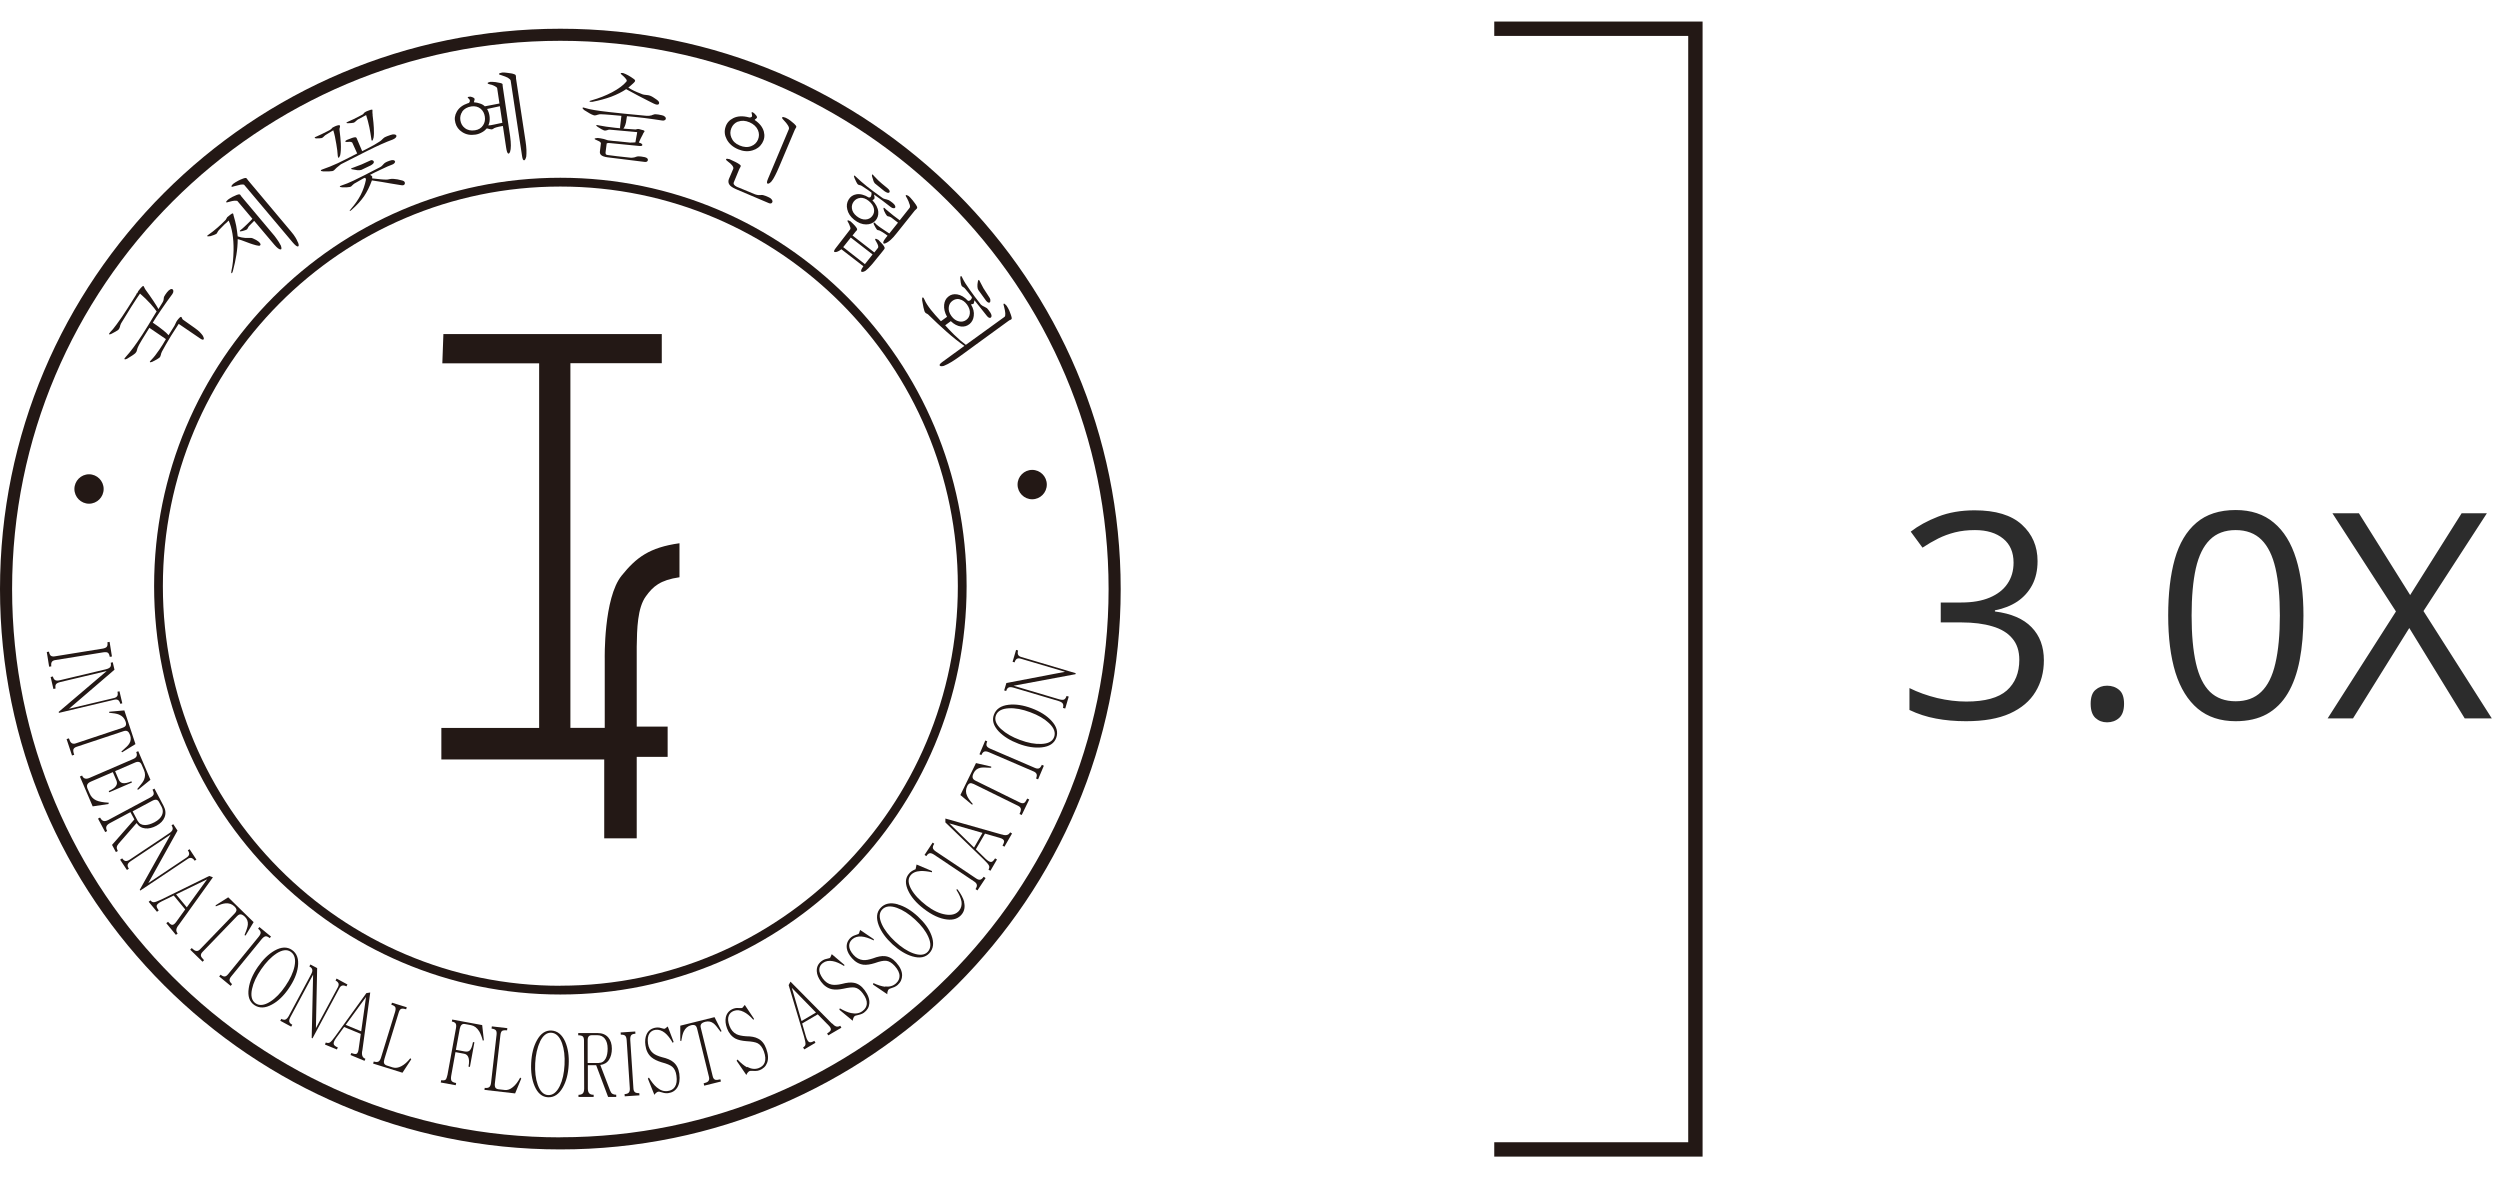 <svg width="87" height="41" viewBox="0 0 87 41" fill="none" xmlns="http://www.w3.org/2000/svg">
<path d="M70.907 19.526C70.907 19.845 70.845 20.122 70.722 20.356C70.598 20.591 70.425 20.783 70.204 20.933C69.983 21.079 69.722 21.182 69.423 21.24V21.279C69.989 21.351 70.414 21.533 70.697 21.826C70.984 22.119 71.127 22.503 71.127 22.979C71.127 23.392 71.029 23.758 70.834 24.077C70.642 24.396 70.346 24.647 69.945 24.829C69.548 25.008 69.039 25.098 68.417 25.098C68.039 25.098 67.689 25.067 67.367 25.005C67.048 24.946 66.742 24.847 66.449 24.707V23.945C66.745 24.092 67.068 24.207 67.416 24.292C67.764 24.373 68.101 24.414 68.427 24.414C69.078 24.414 69.548 24.285 69.838 24.028C70.128 23.768 70.272 23.413 70.272 22.964C70.272 22.655 70.191 22.406 70.028 22.217C69.869 22.025 69.638 21.885 69.335 21.797C69.035 21.706 68.674 21.66 68.251 21.66H67.538V20.967H68.256C68.643 20.967 68.972 20.91 69.242 20.796C69.512 20.682 69.717 20.523 69.857 20.317C70.001 20.109 70.072 19.863 70.072 19.58C70.072 19.219 69.952 18.94 69.711 18.745C69.47 18.547 69.143 18.447 68.73 18.447C68.476 18.447 68.245 18.473 68.036 18.525C67.828 18.578 67.632 18.649 67.45 18.74C67.268 18.831 67.086 18.937 66.903 19.058L66.493 18.501C66.754 18.299 67.071 18.125 67.445 17.979C67.82 17.832 68.245 17.759 68.72 17.759C69.449 17.759 69.996 17.925 70.36 18.257C70.725 18.589 70.907 19.012 70.907 19.526ZM72.755 24.492C72.755 24.264 72.81 24.103 72.921 24.009C73.032 23.911 73.167 23.862 73.326 23.862C73.492 23.862 73.632 23.911 73.746 24.009C73.86 24.103 73.917 24.264 73.917 24.492C73.917 24.717 73.86 24.881 73.746 24.985C73.632 25.086 73.492 25.137 73.326 25.137C73.167 25.137 73.032 25.086 72.921 24.985C72.81 24.881 72.755 24.717 72.755 24.492ZM80.16 21.421C80.16 22 80.116 22.518 80.028 22.974C79.94 23.429 79.802 23.815 79.613 24.131C79.424 24.447 79.18 24.688 78.88 24.854C78.581 25.016 78.221 25.098 77.801 25.098C77.271 25.098 76.831 24.953 76.483 24.663C76.138 24.373 75.879 23.955 75.706 23.408C75.537 22.858 75.453 22.196 75.453 21.421C75.453 20.659 75.529 20.005 75.682 19.458C75.838 18.908 76.089 18.486 76.434 18.193C76.779 17.897 77.235 17.749 77.801 17.749C78.338 17.749 78.781 17.895 79.129 18.189C79.478 18.478 79.736 18.898 79.906 19.448C80.075 19.995 80.16 20.653 80.16 21.421ZM76.268 21.421C76.268 22.085 76.318 22.638 76.419 23.081C76.52 23.524 76.683 23.856 76.908 24.077C77.135 24.295 77.433 24.404 77.801 24.404C78.169 24.404 78.465 24.295 78.69 24.077C78.918 23.859 79.082 23.529 79.183 23.086C79.287 22.643 79.339 22.088 79.339 21.421C79.339 20.767 79.289 20.22 79.188 19.78C79.087 19.338 78.924 19.006 78.7 18.784C78.475 18.56 78.175 18.447 77.801 18.447C77.427 18.447 77.127 18.56 76.903 18.784C76.678 19.006 76.515 19.338 76.415 19.78C76.317 20.22 76.268 20.767 76.268 21.421ZM86.715 25H85.772L83.843 21.855L81.885 25H81.002L83.379 21.279L81.168 17.861H82.09L83.873 20.708L85.665 17.861H86.544L84.337 21.265L86.715 25Z" fill="#2C2C2C"/>
<path d="M52 1H59V40H52" stroke="#231815" stroke-width="0.5"/>
<g clip-path="url(#clip0_65_1228)">
<path d="M15.426 11.626H23.03V12.64H19.85V25.329H21.045V22.932C21.045 22.932 21 20.814 21.634 20.03C22.14 19.404 22.594 19.052 23.646 18.905V20.088C22.966 20.189 22.725 20.41 22.478 20.75C22.183 21.151 22.167 21.884 22.158 22.509V25.286H23.234V26.34H22.158V29.175H21.027V26.429H15.359V25.332H18.762V12.643H15.393L15.43 11.629L15.426 11.626Z" fill="#231815"/>
<path d="M19.5 6.186C11.693 6.186 5.363 12.548 5.363 20.397C5.363 28.246 11.693 34.609 19.5 34.609C27.308 34.609 33.638 28.246 33.638 20.397C33.638 12.548 27.308 6.186 19.5 6.186ZM19.5 34.305C11.86 34.305 5.668 28.081 5.668 20.4C5.668 12.72 11.86 6.492 19.5 6.492C27.141 6.492 33.333 12.717 33.333 20.397C33.333 28.078 27.141 34.302 19.5 34.302V34.305Z" fill="#231815"/>
<path d="M19.5 1C8.729 1 0 9.732 0 20.502C0 31.271 8.729 40 19.5 40C30.271 40 39 31.271 39 20.502C39 9.732 30.268 1 19.5 1ZM19.5 39.58C8.963 39.58 0.421 31.038 0.421 20.502C0.421 9.965 8.963 1.42 19.5 1.42C30.037 1.42 38.579 9.962 38.579 20.498C38.579 31.035 30.037 39.577 19.5 39.577V39.58Z" fill="#231815"/>
<path d="M4.78 10.201C4.78 10.201 4.79 10.179 4.793 10.167C4.799 10.152 4.805 10.14 4.814 10.127C4.829 10.106 4.854 10.075 4.89 10.032C4.936 9.98 4.966 9.953 4.985 9.953C4.997 9.953 5.009 9.971 5.024 10.008C5.03 10.023 5.037 10.032 5.04 10.041C5.046 10.057 5.055 10.069 5.064 10.081C5.149 10.198 5.241 10.326 5.335 10.467C5.427 10.608 5.488 10.704 5.515 10.756L5.665 10.51C5.68 10.483 5.689 10.455 5.692 10.437C5.695 10.425 5.698 10.409 5.698 10.391C5.698 10.366 5.704 10.342 5.713 10.32C5.729 10.287 5.762 10.238 5.811 10.173C5.851 10.121 5.89 10.088 5.927 10.069C5.957 10.054 5.985 10.054 6.006 10.069C6.024 10.081 6.033 10.103 6.033 10.133C6.033 10.167 6.021 10.201 5.997 10.235C5.878 10.391 5.747 10.578 5.601 10.792C5.469 10.986 5.375 11.13 5.317 11.228C5.463 11.326 5.579 11.412 5.665 11.482C5.753 11.549 5.82 11.611 5.866 11.666L6.07 11.338L6.107 11.261C6.116 11.234 6.128 11.212 6.137 11.197C6.152 11.169 6.177 11.136 6.21 11.096C6.25 11.047 6.28 11.025 6.302 11.028C6.314 11.028 6.326 11.047 6.338 11.081C6.344 11.093 6.348 11.099 6.351 11.105C6.354 11.114 6.36 11.12 6.366 11.123L6.783 11.418C6.848 11.464 6.899 11.507 6.939 11.543C6.982 11.586 7.018 11.629 7.049 11.669C7.094 11.746 7.107 11.795 7.082 11.813C7.064 11.831 7.021 11.819 6.957 11.773L6.219 11.271C6.165 11.353 6.076 11.491 5.954 11.684C5.82 11.905 5.716 12.086 5.637 12.233C5.625 12.254 5.616 12.276 5.61 12.297C5.607 12.309 5.604 12.328 5.598 12.346C5.591 12.389 5.573 12.423 5.549 12.447C5.509 12.481 5.427 12.527 5.299 12.591C5.25 12.61 5.223 12.613 5.216 12.598C5.21 12.585 5.226 12.561 5.268 12.521C5.351 12.438 5.445 12.319 5.552 12.159C5.634 12.04 5.707 11.92 5.774 11.801L5.198 11.408C5.101 11.562 5.015 11.7 4.942 11.822C4.857 11.963 4.808 12.052 4.796 12.089C4.787 12.107 4.78 12.123 4.777 12.141C4.777 12.15 4.774 12.165 4.768 12.181C4.759 12.224 4.741 12.261 4.71 12.291C4.665 12.334 4.567 12.398 4.418 12.487C4.372 12.506 4.344 12.512 4.335 12.499C4.32 12.49 4.335 12.46 4.387 12.408C4.54 12.242 4.726 11.991 4.945 11.657C5.067 11.467 5.229 11.209 5.421 10.884L5.451 10.838C5.399 10.762 5.329 10.673 5.238 10.572C5.128 10.449 5.006 10.333 4.872 10.216C4.817 10.293 4.716 10.446 4.567 10.679C4.418 10.915 4.302 11.105 4.213 11.255C4.201 11.277 4.192 11.298 4.186 11.32C4.183 11.332 4.18 11.35 4.174 11.372C4.162 11.418 4.143 11.451 4.119 11.476C4.082 11.507 4.003 11.553 3.884 11.614C3.841 11.635 3.814 11.641 3.799 11.635C3.783 11.629 3.799 11.601 3.841 11.553C3.89 11.507 3.963 11.421 4.058 11.289C4.177 11.13 4.305 10.943 4.442 10.725L4.738 10.256C4.75 10.235 4.759 10.216 4.762 10.201H4.78Z" fill="#231815"/>
<path d="M7.848 7.774L7.613 8.013C7.598 8.028 7.589 8.043 7.58 8.059C7.574 8.065 7.57 8.077 7.564 8.089C7.555 8.114 7.54 8.132 7.519 8.144C7.488 8.163 7.421 8.187 7.324 8.218C7.256 8.227 7.217 8.227 7.211 8.218C7.202 8.206 7.229 8.181 7.287 8.144C7.36 8.095 7.458 8.019 7.58 7.912C7.686 7.817 7.778 7.731 7.854 7.651L7.884 7.599C7.891 7.584 7.9 7.568 7.909 7.556C7.927 7.538 7.967 7.507 8.022 7.467C8.064 7.433 8.092 7.421 8.107 7.43C8.116 7.436 8.122 7.455 8.125 7.482L8.131 7.507C8.171 7.642 8.199 7.758 8.22 7.859C8.241 7.97 8.256 8.092 8.272 8.227C8.372 8.258 8.458 8.276 8.528 8.279C8.57 8.282 8.616 8.282 8.668 8.279C8.699 8.279 8.72 8.276 8.735 8.279C8.759 8.279 8.784 8.289 8.811 8.301C8.888 8.334 8.949 8.368 8.994 8.405C9.031 8.436 9.052 8.46 9.064 8.488C9.07 8.509 9.067 8.528 9.052 8.54C9.037 8.552 9.022 8.558 9 8.552C8.949 8.546 8.881 8.531 8.799 8.503C8.75 8.488 8.674 8.463 8.574 8.423C8.497 8.396 8.442 8.374 8.409 8.362C8.351 8.344 8.305 8.328 8.272 8.322C8.272 8.503 8.256 8.687 8.226 8.871C8.199 9.039 8.159 9.229 8.104 9.435C8.089 9.487 8.074 9.511 8.058 9.508C8.046 9.508 8.043 9.475 8.055 9.419C8.098 9.236 8.122 9 8.128 8.711C8.134 8.289 8.077 7.942 7.958 7.676L7.909 7.722L7.848 7.783V7.774ZM8.168 6.983C8.116 6.989 8.046 7.001 7.964 7.026C7.909 7.047 7.875 7.05 7.872 7.035C7.866 7.017 7.888 6.989 7.936 6.946C7.985 6.909 8.037 6.879 8.089 6.851C8.128 6.83 8.18 6.808 8.238 6.784C8.287 6.765 8.32 6.759 8.339 6.765C8.351 6.765 8.363 6.778 8.375 6.799C8.381 6.811 8.388 6.817 8.391 6.824C8.397 6.836 8.406 6.845 8.415 6.854L9.555 8.212C9.616 8.292 9.665 8.362 9.702 8.42C9.726 8.46 9.75 8.503 9.775 8.549C9.802 8.632 9.802 8.678 9.769 8.681C9.717 8.684 9.644 8.629 9.546 8.515L8.845 7.685L8.671 7.862C8.671 7.862 8.647 7.89 8.641 7.905C8.634 7.915 8.628 7.924 8.622 7.939C8.613 7.964 8.601 7.979 8.586 7.988C8.561 8.003 8.513 8.019 8.439 8.04C8.378 8.056 8.348 8.056 8.345 8.043C8.342 8.028 8.369 8.003 8.424 7.964C8.479 7.918 8.543 7.856 8.616 7.786C8.689 7.715 8.747 7.657 8.784 7.614L8.259 6.992C8.259 6.992 8.217 6.98 8.162 6.986L8.168 6.983ZM8.388 6.422C8.342 6.431 8.266 6.45 8.156 6.48C8.092 6.505 8.058 6.508 8.055 6.489C8.049 6.474 8.067 6.443 8.11 6.401C8.159 6.364 8.22 6.324 8.293 6.287C8.339 6.263 8.394 6.238 8.467 6.211C8.513 6.195 8.543 6.189 8.561 6.195C8.574 6.195 8.592 6.214 8.61 6.244L8.638 6.281L10.128 8.056C10.195 8.135 10.25 8.209 10.287 8.273C10.311 8.313 10.339 8.365 10.366 8.433L10.372 8.439C10.403 8.518 10.403 8.564 10.372 8.577C10.336 8.586 10.275 8.54 10.186 8.436L8.494 6.428C8.494 6.428 8.445 6.413 8.391 6.425L8.388 6.422Z" fill="#231815"/>
<path d="M11.537 4.479C11.537 4.479 11.549 4.467 11.552 4.461C11.558 4.454 11.564 4.445 11.573 4.439C11.592 4.427 11.622 4.415 11.665 4.393C11.753 4.356 11.808 4.347 11.826 4.366C11.836 4.375 11.836 4.402 11.823 4.451C11.82 4.464 11.817 4.473 11.814 4.479C11.814 4.491 11.814 4.504 11.814 4.51C11.839 4.709 11.854 4.868 11.86 4.985C11.869 5.162 11.86 5.3 11.839 5.402C11.817 5.46 11.799 5.487 11.784 5.49C11.768 5.49 11.756 5.466 11.753 5.414C11.747 5.303 11.732 5.172 11.704 5.015C11.674 4.828 11.64 4.666 11.598 4.534L11.323 4.703C11.308 4.712 11.293 4.724 11.284 4.736C11.278 4.743 11.268 4.749 11.259 4.761C11.238 4.782 11.217 4.798 11.195 4.804C11.159 4.813 11.095 4.816 11.003 4.816C10.97 4.813 10.951 4.804 10.951 4.795C10.948 4.779 10.973 4.764 11.025 4.746C11.086 4.718 11.143 4.69 11.198 4.666C11.268 4.632 11.332 4.599 11.4 4.565L11.488 4.519C11.509 4.504 11.525 4.491 11.534 4.482L11.537 4.479ZM12.217 4.939C12.189 4.933 12.146 4.933 12.095 4.939C12.049 4.945 12.021 4.939 12.018 4.923C12.012 4.908 12.031 4.89 12.076 4.868C12.22 4.807 12.314 4.776 12.363 4.776C12.39 4.776 12.412 4.795 12.421 4.831L12.433 4.859L12.604 5.261C12.711 5.208 12.802 5.162 12.878 5.12C12.97 5.074 13.073 5.015 13.18 4.945C13.217 4.923 13.247 4.902 13.271 4.88C13.284 4.868 13.299 4.856 13.317 4.835C13.342 4.81 13.366 4.792 13.39 4.776C13.433 4.755 13.5 4.727 13.592 4.697C13.643 4.678 13.689 4.672 13.726 4.678C13.759 4.681 13.784 4.694 13.793 4.718C13.802 4.736 13.793 4.761 13.775 4.785C13.75 4.813 13.717 4.835 13.668 4.856C13.439 4.939 13.14 5.071 12.775 5.254C12.454 5.414 12.153 5.57 11.863 5.717C11.778 5.782 11.726 5.824 11.711 5.84C11.701 5.849 11.689 5.861 11.674 5.877C11.643 5.916 11.61 5.941 11.57 5.953C11.512 5.965 11.406 5.969 11.247 5.965C11.189 5.959 11.162 5.95 11.165 5.932C11.165 5.916 11.201 5.898 11.268 5.877C11.393 5.837 11.555 5.769 11.753 5.68C11.921 5.601 12.146 5.487 12.43 5.34L12.259 4.963C12.259 4.963 12.235 4.942 12.207 4.936L12.217 4.939ZM13.302 5.76C13.302 5.76 13.326 5.736 13.342 5.717C13.363 5.693 13.384 5.674 13.403 5.662C13.436 5.641 13.488 5.616 13.561 5.592C13.613 5.573 13.659 5.567 13.692 5.573C13.723 5.579 13.741 5.595 13.747 5.616C13.753 5.634 13.747 5.656 13.723 5.68C13.701 5.705 13.671 5.723 13.628 5.736C13.564 5.757 13.439 5.812 13.253 5.901C13.107 5.969 12.982 6.03 12.878 6.085C12.918 6.106 12.942 6.125 12.951 6.14C12.954 6.149 12.957 6.165 12.951 6.186V6.208C13.061 6.22 13.156 6.232 13.235 6.238C13.302 6.244 13.369 6.25 13.433 6.25C13.451 6.25 13.473 6.25 13.494 6.247C13.506 6.247 13.525 6.241 13.549 6.235C13.607 6.223 13.659 6.22 13.701 6.226C13.778 6.229 13.881 6.247 14.009 6.284C14.07 6.303 14.098 6.339 14.089 6.391C14.076 6.441 14.034 6.459 13.957 6.444L13.595 6.385C13.457 6.364 13.354 6.345 13.278 6.33C13.153 6.309 13.04 6.29 12.942 6.278C12.866 6.49 12.775 6.67 12.671 6.827C12.561 6.986 12.415 7.145 12.235 7.305C12.195 7.338 12.171 7.351 12.168 7.342C12.165 7.332 12.18 7.305 12.223 7.259C12.357 7.106 12.467 6.946 12.552 6.784C12.637 6.615 12.698 6.44 12.735 6.254C12.732 6.226 12.726 6.205 12.717 6.198C12.704 6.183 12.677 6.189 12.64 6.211L12.32 6.395C12.32 6.395 12.296 6.413 12.287 6.425C12.281 6.431 12.271 6.441 12.259 6.45C12.238 6.477 12.214 6.496 12.183 6.505C12.134 6.517 12.043 6.523 11.909 6.52C11.857 6.514 11.829 6.505 11.826 6.493C11.82 6.48 11.842 6.468 11.89 6.453C12.015 6.413 12.15 6.358 12.293 6.29C12.384 6.247 12.528 6.177 12.726 6.076L12.79 6.042L13.226 5.818C13.256 5.803 13.281 5.785 13.299 5.763L13.302 5.76ZM12.643 3.964C12.643 3.964 12.65 3.955 12.656 3.949C12.668 3.93 12.68 3.918 12.695 3.909C12.717 3.891 12.756 3.872 12.808 3.854C12.884 3.823 12.93 3.811 12.948 3.814C12.961 3.817 12.967 3.838 12.961 3.872C12.961 3.891 12.961 3.903 12.961 3.912C12.961 3.93 12.961 3.952 12.967 3.97V4.013C12.991 4.209 13.006 4.353 13.009 4.445C13.018 4.592 13.015 4.706 13 4.792C12.985 4.859 12.967 4.893 12.948 4.896C12.933 4.896 12.921 4.865 12.918 4.804C12.903 4.694 12.881 4.571 12.854 4.43C12.82 4.274 12.784 4.13 12.741 4.004L12.467 4.151L12.433 4.173L12.375 4.225C12.351 4.249 12.329 4.264 12.305 4.271C12.268 4.28 12.201 4.286 12.104 4.289C12.07 4.289 12.055 4.28 12.055 4.271C12.055 4.264 12.076 4.249 12.119 4.231C12.168 4.209 12.232 4.182 12.314 4.142C12.372 4.114 12.448 4.074 12.549 4.022L12.628 3.979C12.628 3.979 12.64 3.97 12.646 3.964H12.643ZM12.439 5.923C12.403 5.919 12.345 5.91 12.268 5.895C12.232 5.889 12.217 5.883 12.22 5.87C12.22 5.858 12.244 5.846 12.299 5.831C12.366 5.809 12.461 5.772 12.589 5.72C12.68 5.677 12.787 5.631 12.9 5.579C12.918 5.57 12.939 5.57 12.964 5.579C12.985 5.585 12.997 5.601 13.006 5.616C13.015 5.634 13.012 5.656 12.997 5.68C12.979 5.705 12.948 5.729 12.906 5.754L12.573 5.913C12.537 5.923 12.494 5.926 12.439 5.923Z" fill="#231815"/>
<path d="M16.351 3.52C16.354 3.492 16.345 3.464 16.317 3.437C16.287 3.412 16.271 3.397 16.278 3.385C16.284 3.372 16.314 3.366 16.369 3.363C16.448 3.379 16.494 3.403 16.512 3.431C16.521 3.449 16.518 3.477 16.503 3.513L16.491 3.559C16.573 3.565 16.646 3.581 16.71 3.605C16.778 3.627 16.832 3.66 16.872 3.7L17.381 3.602L17.302 3.072C17.293 3.041 17.259 3.014 17.198 2.986C17.143 2.959 17.095 2.943 17.049 2.937C16.997 2.925 16.97 2.913 16.97 2.894C16.964 2.879 16.997 2.864 17.061 2.848C17.107 2.848 17.168 2.848 17.244 2.857C17.305 2.867 17.36 2.876 17.409 2.888C17.448 2.897 17.473 2.907 17.482 2.919C17.491 2.928 17.494 2.943 17.491 2.968L17.497 3.023L17.753 4.745C17.771 4.874 17.778 4.981 17.778 5.064C17.778 5.159 17.768 5.233 17.75 5.285C17.726 5.34 17.701 5.358 17.68 5.34C17.653 5.322 17.631 5.254 17.613 5.135L17.5 4.384C17.454 4.39 17.409 4.399 17.366 4.408C17.339 4.414 17.302 4.424 17.256 4.436L17.244 4.442C17.226 4.448 17.207 4.454 17.195 4.46C17.186 4.467 17.177 4.473 17.165 4.482C17.146 4.494 17.125 4.503 17.107 4.503C17.076 4.503 17.021 4.488 16.942 4.467C16.896 4.519 16.845 4.565 16.784 4.598C16.71 4.641 16.631 4.672 16.549 4.684C16.369 4.712 16.217 4.684 16.082 4.595C15.964 4.519 15.884 4.414 15.848 4.277C15.808 4.139 15.826 4.01 15.896 3.887C15.97 3.752 16.101 3.654 16.281 3.593L16.314 3.584C16.332 3.569 16.345 3.55 16.348 3.529L16.351 3.52ZM16.089 3.884C16.028 3.973 16.003 4.074 16.021 4.188C16.04 4.301 16.089 4.39 16.174 4.454C16.268 4.531 16.387 4.555 16.528 4.534C16.656 4.516 16.753 4.454 16.814 4.356C16.869 4.27 16.89 4.169 16.872 4.056C16.854 3.942 16.808 3.854 16.729 3.786C16.64 3.713 16.531 3.685 16.403 3.703C16.262 3.725 16.156 3.786 16.085 3.881L16.089 3.884ZM17.393 3.697L16.951 3.792C17 3.875 17.031 3.97 17.04 4.074C17.049 4.185 17.034 4.283 16.994 4.365C17.04 4.365 17.113 4.353 17.207 4.332C17.265 4.319 17.357 4.298 17.482 4.273L17.396 3.7L17.393 3.697ZM17.677 2.707C17.625 2.68 17.549 2.649 17.451 2.618C17.39 2.606 17.36 2.591 17.366 2.569C17.372 2.551 17.412 2.536 17.482 2.523C17.528 2.523 17.582 2.523 17.64 2.533C17.674 2.536 17.723 2.542 17.79 2.554L17.835 2.563C17.887 2.576 17.924 2.591 17.939 2.606C17.951 2.618 17.954 2.646 17.957 2.683V2.729L18.29 4.923C18.305 5.027 18.317 5.125 18.32 5.214C18.323 5.309 18.32 5.389 18.314 5.447C18.293 5.533 18.268 5.576 18.238 5.579C18.204 5.579 18.183 5.53 18.168 5.432L17.771 2.802C17.762 2.772 17.732 2.744 17.68 2.71L17.677 2.707Z" fill="#231815"/>
<path d="M22.692 4.004C22.692 4.004 22.717 3.998 22.735 3.991C22.763 3.979 22.79 3.973 22.817 3.976C22.863 3.976 22.936 3.988 23.034 4.01C23.083 4.019 23.116 4.037 23.141 4.062C23.165 4.083 23.174 4.105 23.171 4.129C23.171 4.154 23.153 4.172 23.128 4.185C23.107 4.197 23.077 4.2 23.043 4.194C22.888 4.169 22.68 4.139 22.415 4.105C22.141 4.074 21.942 4.053 21.82 4.044L21.814 4.065C21.802 4.157 21.793 4.221 21.784 4.261C21.772 4.319 21.753 4.371 21.732 4.417C21.692 4.488 21.656 4.522 21.619 4.516C21.583 4.506 21.57 4.463 21.583 4.381L21.625 4.031C21.506 4.019 21.384 4.007 21.256 3.998C21.113 3.985 21 3.979 20.915 3.976C20.881 3.976 20.851 3.976 20.82 3.988C20.805 3.988 20.787 3.998 20.769 4.004C20.729 4.019 20.686 4.022 20.65 4.007C20.589 3.988 20.482 3.93 20.327 3.829C20.284 3.792 20.266 3.765 20.275 3.752C20.281 3.737 20.311 3.737 20.366 3.759C20.513 3.808 20.79 3.854 21.198 3.899C21.467 3.93 21.903 3.976 22.506 4.031H22.583C22.638 4.022 22.671 4.013 22.692 4.01V4.004ZM21.747 2.704C21.717 2.67 21.677 2.634 21.625 2.591C21.607 2.569 21.598 2.557 21.601 2.548C21.604 2.539 21.631 2.536 21.683 2.542C21.738 2.56 21.799 2.588 21.866 2.625C21.924 2.658 21.988 2.698 22.055 2.747C22.083 2.765 22.098 2.784 22.101 2.802C22.104 2.824 22.092 2.845 22.064 2.873L22.025 2.91L21.866 3.051C21.915 3.084 21.982 3.118 22.061 3.158C22.131 3.192 22.211 3.225 22.302 3.259C22.339 3.277 22.375 3.29 22.412 3.296C22.427 3.299 22.455 3.302 22.491 3.305C22.54 3.308 22.583 3.317 22.619 3.329C22.68 3.351 22.756 3.397 22.848 3.464C22.93 3.519 22.955 3.572 22.93 3.614C22.903 3.657 22.842 3.651 22.744 3.602L22.592 3.526C22.436 3.449 22.311 3.382 22.214 3.332C22.049 3.244 21.909 3.167 21.79 3.103C21.65 3.198 21.476 3.287 21.269 3.366C21.073 3.437 20.854 3.498 20.61 3.544C20.552 3.547 20.522 3.544 20.516 3.529C20.509 3.516 20.534 3.504 20.586 3.492C20.845 3.418 21.083 3.326 21.302 3.21C21.531 3.087 21.695 2.965 21.802 2.836L21.811 2.805C21.811 2.781 21.787 2.747 21.75 2.707L21.747 2.704ZM20.869 4.926C20.845 4.914 20.805 4.896 20.75 4.871C20.711 4.859 20.692 4.843 20.692 4.831C20.692 4.816 20.729 4.807 20.799 4.801C20.863 4.807 20.936 4.819 21.013 4.837C21.083 4.856 21.128 4.871 21.156 4.883C21.275 4.899 21.388 4.911 21.491 4.917C21.561 4.926 21.671 4.938 21.817 4.951L21.933 4.963C21.952 4.963 21.967 4.963 21.985 4.96C21.994 4.96 22.006 4.96 22.025 4.96L22.113 4.954C22.119 4.926 22.125 4.889 22.131 4.843C22.138 4.813 22.147 4.758 22.162 4.678L22.174 4.598L21.22 4.512C21.195 4.512 21.174 4.512 21.156 4.522C21.147 4.522 21.134 4.528 21.116 4.534C21.083 4.546 21.052 4.546 21.022 4.54C20.979 4.525 20.906 4.485 20.802 4.417C20.759 4.39 20.744 4.368 20.75 4.359C20.759 4.347 20.79 4.35 20.851 4.365C20.982 4.393 21.171 4.421 21.421 4.448C21.659 4.473 21.891 4.494 22.116 4.506L22.156 4.497C22.174 4.494 22.189 4.488 22.202 4.488C22.226 4.488 22.263 4.497 22.311 4.512C22.378 4.525 22.418 4.54 22.427 4.558C22.433 4.571 22.424 4.589 22.4 4.617L22.375 4.66V4.666C22.336 4.736 22.311 4.791 22.293 4.825C22.263 4.886 22.241 4.932 22.232 4.96C22.311 4.984 22.354 5.009 22.354 5.043C22.354 5.076 22.314 5.089 22.238 5.079L21.177 4.975L21.147 4.981C21.147 4.981 21.125 4.987 21.119 4.987C21.113 4.994 21.11 5.003 21.11 5.015L21.073 5.306C21.073 5.331 21.073 5.352 21.086 5.371C21.098 5.383 21.116 5.392 21.147 5.395C21.235 5.407 21.348 5.42 21.488 5.438C21.653 5.459 21.811 5.475 21.964 5.49C22.003 5.49 22.04 5.484 22.067 5.478C22.086 5.478 22.104 5.469 22.128 5.459C22.159 5.447 22.192 5.441 22.22 5.441C22.269 5.441 22.339 5.447 22.439 5.469C22.519 5.49 22.552 5.524 22.546 5.573C22.537 5.622 22.5 5.643 22.43 5.634L21.144 5.475C21.031 5.459 20.955 5.432 20.915 5.392C20.881 5.358 20.869 5.315 20.878 5.26L20.912 4.984C20.912 4.966 20.894 4.948 20.866 4.929L20.869 4.926Z" fill="#231815"/>
<path d="M26.158 4.068C26.173 4.05 26.177 4.019 26.167 3.976C26.149 3.936 26.149 3.912 26.167 3.905C26.189 3.899 26.219 3.918 26.259 3.954C26.314 4.01 26.344 4.05 26.344 4.08C26.344 4.095 26.332 4.114 26.305 4.135C26.295 4.141 26.286 4.148 26.28 4.151C26.271 4.16 26.265 4.166 26.262 4.175C26.433 4.289 26.539 4.423 26.582 4.58C26.619 4.721 26.6 4.856 26.524 4.981C26.448 5.107 26.335 5.19 26.189 5.233C26.03 5.282 25.862 5.269 25.689 5.196C25.5 5.116 25.369 5 25.289 4.846C25.216 4.708 25.201 4.567 25.247 4.423C25.289 4.282 25.381 4.178 25.518 4.111C25.667 4.037 25.85 4.028 26.058 4.083L26.079 4.089C26.116 4.089 26.14 4.083 26.155 4.068H26.158ZM25.481 5.757C25.454 5.72 25.402 5.674 25.329 5.619C25.28 5.585 25.259 5.56 25.268 5.539C25.277 5.518 25.317 5.521 25.387 5.539C25.475 5.579 25.548 5.613 25.606 5.643C25.664 5.674 25.707 5.698 25.734 5.72C25.765 5.738 25.78 5.76 25.777 5.778C25.777 5.79 25.771 5.812 25.75 5.842L25.728 5.882L25.539 6.339C25.524 6.373 25.527 6.4 25.545 6.425C25.561 6.449 25.591 6.477 25.643 6.501L26.274 6.762C26.32 6.777 26.359 6.786 26.39 6.789C26.411 6.789 26.433 6.789 26.457 6.789C26.494 6.783 26.524 6.783 26.552 6.789C26.6 6.799 26.67 6.826 26.762 6.869C26.808 6.891 26.838 6.915 26.859 6.946C26.878 6.973 26.887 6.998 26.881 7.025C26.875 7.047 26.862 7.065 26.844 7.074C26.823 7.084 26.795 7.084 26.768 7.074L25.6 6.578C25.494 6.529 25.42 6.48 25.387 6.431C25.347 6.376 25.338 6.311 25.362 6.238L25.518 5.873C25.527 5.842 25.518 5.806 25.484 5.763L25.481 5.757ZM25.683 4.23C25.573 4.273 25.497 4.35 25.451 4.46C25.405 4.571 25.405 4.678 25.451 4.788C25.5 4.911 25.594 5.003 25.741 5.064C25.887 5.125 26.021 5.134 26.143 5.085C26.253 5.043 26.332 4.966 26.378 4.859C26.423 4.748 26.423 4.641 26.378 4.531C26.326 4.411 26.228 4.319 26.082 4.255C25.939 4.194 25.805 4.187 25.686 4.233L25.683 4.23ZM27.42 4.362C27.39 4.31 27.338 4.249 27.265 4.172C27.222 4.129 27.207 4.099 27.222 4.083C27.237 4.065 27.277 4.071 27.344 4.099C27.408 4.129 27.463 4.163 27.509 4.2C27.539 4.221 27.579 4.255 27.631 4.301L27.649 4.319C27.689 4.356 27.71 4.387 27.713 4.405C27.713 4.42 27.704 4.442 27.686 4.466L27.658 4.518L27.122 5.787C27.064 5.925 27.012 6.036 26.972 6.112C26.927 6.201 26.884 6.272 26.841 6.321C26.78 6.382 26.737 6.403 26.707 6.388C26.68 6.373 26.686 6.321 26.722 6.232L27.454 4.491C27.463 4.457 27.454 4.414 27.417 4.359L27.42 4.362Z" fill="#231815"/>
<path d="M29.582 7.893C29.57 7.853 29.555 7.81 29.53 7.764C29.494 7.715 29.485 7.684 29.497 7.672C29.509 7.66 29.543 7.672 29.598 7.703C29.723 7.816 29.796 7.899 29.82 7.951C29.835 7.982 29.829 8.009 29.802 8.031L29.784 8.049L29.668 8.196L30.427 8.785L30.552 8.628C30.567 8.607 30.567 8.582 30.558 8.549C30.549 8.515 30.53 8.472 30.497 8.417C30.46 8.365 30.448 8.331 30.46 8.316C30.47 8.3 30.506 8.313 30.57 8.349C30.634 8.414 30.683 8.469 30.72 8.509C30.75 8.546 30.771 8.579 30.78 8.604C30.79 8.622 30.79 8.641 30.78 8.656C30.777 8.665 30.768 8.677 30.753 8.696L30.732 8.723L30.68 8.788C30.524 8.984 30.415 9.116 30.354 9.189C30.253 9.306 30.177 9.382 30.125 9.419C30.058 9.462 30.009 9.471 29.979 9.456C29.948 9.434 29.97 9.37 30.046 9.266L29.28 8.674C29.192 8.742 29.119 8.775 29.064 8.772C29.009 8.772 29.012 8.726 29.076 8.644L29.573 8L29.585 7.985C29.598 7.966 29.601 7.933 29.588 7.893H29.582ZM29.345 8.601L30.098 9.192L30.366 8.855L29.607 8.267L29.345 8.598V8.601ZM30.817 6.93C30.817 6.93 30.845 6.94 30.863 6.943C30.89 6.949 30.915 6.958 30.933 6.967C30.966 6.986 31.009 7.016 31.067 7.062C31.11 7.096 31.137 7.13 31.149 7.16C31.162 7.188 31.162 7.212 31.149 7.228C31.14 7.243 31.122 7.249 31.095 7.246C31.064 7.246 31.03 7.231 31 7.206C30.896 7.124 30.799 7.05 30.71 6.983C30.646 6.934 30.549 6.863 30.418 6.771L30.424 6.814C30.424 6.829 30.43 6.842 30.433 6.851C30.433 6.863 30.433 6.875 30.433 6.884C30.433 6.903 30.427 6.918 30.418 6.93C30.412 6.937 30.399 6.943 30.384 6.952L30.36 6.97C30.482 7.099 30.552 7.234 30.564 7.372C30.573 7.497 30.537 7.602 30.457 7.687C30.375 7.77 30.268 7.81 30.14 7.81C30 7.81 29.86 7.755 29.723 7.645C29.595 7.543 29.515 7.421 29.485 7.286C29.454 7.163 29.47 7.05 29.53 6.949C29.591 6.845 29.68 6.783 29.799 6.762C29.933 6.74 30.076 6.777 30.232 6.872C30.268 6.878 30.296 6.866 30.311 6.832C30.326 6.802 30.332 6.759 30.329 6.704C30.284 6.67 30.241 6.639 30.201 6.609C30.134 6.563 30.064 6.517 29.988 6.468C29.973 6.458 29.954 6.449 29.939 6.446C29.93 6.443 29.921 6.44 29.902 6.44C29.875 6.434 29.854 6.422 29.838 6.4C29.817 6.373 29.784 6.305 29.738 6.201C29.716 6.146 29.71 6.118 29.726 6.112C29.738 6.106 29.762 6.121 29.793 6.158C29.902 6.262 30.024 6.37 30.162 6.48C30.293 6.584 30.46 6.71 30.662 6.854L30.732 6.903C30.756 6.915 30.78 6.924 30.805 6.93H30.817ZM29.936 6.888C29.845 6.897 29.771 6.937 29.713 7.01C29.659 7.081 29.634 7.163 29.646 7.252C29.659 7.353 29.713 7.442 29.811 7.522C29.915 7.605 30.018 7.645 30.125 7.638C30.22 7.632 30.296 7.592 30.351 7.522C30.409 7.448 30.43 7.366 30.415 7.271C30.396 7.166 30.335 7.075 30.232 6.992C30.134 6.912 30.034 6.878 29.936 6.884V6.888ZM30.393 6.281C30.378 6.244 30.363 6.198 30.348 6.143C30.341 6.103 30.341 6.078 30.351 6.072C30.363 6.066 30.39 6.088 30.43 6.14C30.476 6.192 30.518 6.235 30.561 6.275C30.628 6.339 30.735 6.431 30.881 6.547C30.957 6.612 30.979 6.661 30.951 6.694C30.924 6.728 30.866 6.713 30.777 6.652L30.445 6.382C30.424 6.357 30.405 6.324 30.39 6.284L30.393 6.281ZM31.649 7.102C31.634 7.041 31.604 6.973 31.564 6.897C31.534 6.851 31.518 6.82 31.518 6.805C31.518 6.777 31.552 6.783 31.622 6.823C31.652 6.848 31.701 6.897 31.762 6.973C31.811 7.038 31.851 7.087 31.878 7.13C31.909 7.176 31.921 7.209 31.918 7.231C31.918 7.246 31.902 7.265 31.881 7.283L31.835 7.326L31.201 8.12C31.122 8.221 31.055 8.294 31 8.343C30.93 8.408 30.86 8.451 30.793 8.475C30.75 8.484 30.732 8.469 30.738 8.432C30.744 8.392 30.774 8.34 30.829 8.273L30.887 8.202L30.814 8.147C30.768 8.117 30.735 8.092 30.713 8.08C30.68 8.058 30.652 8.043 30.631 8.034C30.619 8.025 30.607 8.022 30.595 8.018C30.588 8.018 30.579 8.015 30.567 8.012C30.543 8.012 30.524 8 30.512 7.985C30.491 7.957 30.454 7.899 30.412 7.813C30.396 7.776 30.396 7.752 30.415 7.746C30.433 7.74 30.457 7.761 30.491 7.804C30.534 7.841 30.582 7.881 30.64 7.92C30.677 7.948 30.732 7.985 30.805 8.031L30.948 8.126L31.25 7.749L31.018 7.571L30.997 7.559C30.982 7.55 30.963 7.54 30.948 7.537C30.942 7.537 30.93 7.534 30.918 7.531C30.893 7.531 30.875 7.519 30.86 7.501C30.838 7.476 30.805 7.424 30.765 7.335C30.744 7.274 30.738 7.24 30.753 7.231C30.768 7.225 30.796 7.249 30.841 7.295C30.951 7.387 31.034 7.455 31.091 7.501C31.155 7.55 31.229 7.605 31.311 7.666L31.652 7.237C31.674 7.212 31.674 7.166 31.652 7.102H31.649Z" fill="#231815"/>
<path d="M34.21 10.652C34.21 10.652 34.244 10.67 34.265 10.679C34.298 10.694 34.326 10.71 34.347 10.725C34.378 10.756 34.417 10.808 34.466 10.881C34.49 10.918 34.503 10.955 34.506 10.986C34.506 11.013 34.5 11.035 34.484 11.05C34.469 11.062 34.448 11.065 34.423 11.059C34.396 11.05 34.372 11.028 34.347 10.998L33.911 10.449C33.908 10.477 33.902 10.495 33.899 10.508C33.896 10.529 33.89 10.544 33.887 10.556C33.881 10.566 33.875 10.572 33.862 10.578C33.856 10.581 33.85 10.584 33.835 10.584C33.823 10.584 33.817 10.584 33.814 10.584C33.805 10.587 33.798 10.593 33.795 10.602C33.872 10.731 33.905 10.863 33.887 10.992C33.875 11.108 33.826 11.203 33.744 11.274C33.658 11.344 33.561 11.375 33.445 11.363C33.32 11.347 33.201 11.286 33.088 11.176L32.893 11.32C32.969 11.409 33.073 11.519 33.204 11.648C33.359 11.798 33.497 11.917 33.612 12L34.96 11.025C34.981 11.007 34.987 10.964 34.984 10.9C34.978 10.835 34.966 10.759 34.942 10.676C34.92 10.612 34.917 10.578 34.93 10.569C34.945 10.556 34.978 10.581 35.027 10.636C35.061 10.688 35.094 10.743 35.122 10.805C35.137 10.842 35.158 10.891 35.18 10.958L35.198 11.019C35.21 11.059 35.213 11.084 35.204 11.099C35.198 11.111 35.186 11.12 35.158 11.133C35.146 11.139 35.137 11.142 35.128 11.145C35.115 11.154 35.106 11.16 35.097 11.166L33.93 12.015L33.43 12.38C33.301 12.472 33.201 12.543 33.125 12.588C33.027 12.65 32.933 12.696 32.844 12.733C32.771 12.751 32.725 12.748 32.707 12.726C32.68 12.702 32.707 12.662 32.783 12.604L33.561 12.037C33.375 11.908 33.164 11.743 32.933 11.537C32.731 11.36 32.521 11.16 32.301 10.946C32.292 10.937 32.283 10.931 32.271 10.924C32.265 10.921 32.259 10.918 32.247 10.912C32.213 10.9 32.189 10.872 32.173 10.835C32.152 10.78 32.125 10.655 32.091 10.455C32.085 10.391 32.091 10.354 32.109 10.351C32.128 10.345 32.149 10.373 32.173 10.428C32.213 10.529 32.289 10.645 32.396 10.783C32.481 10.891 32.597 11.022 32.744 11.179L32.957 11.025C32.875 10.878 32.844 10.74 32.856 10.606C32.869 10.483 32.917 10.388 33.003 10.321C33.088 10.25 33.189 10.226 33.308 10.244C33.439 10.265 33.564 10.339 33.683 10.465C33.71 10.477 33.74 10.468 33.771 10.446C33.798 10.422 33.817 10.388 33.823 10.345L33.808 10.324C33.762 10.265 33.728 10.223 33.704 10.189C33.661 10.134 33.622 10.085 33.582 10.042C33.57 10.026 33.555 10.014 33.542 10.005C33.533 10.002 33.521 9.993 33.509 9.986C33.481 9.971 33.463 9.95 33.454 9.922C33.442 9.885 33.426 9.806 33.417 9.68C33.417 9.634 33.426 9.61 33.442 9.606C33.457 9.606 33.475 9.628 33.497 9.683C33.548 9.79 33.634 9.928 33.759 10.1C33.85 10.229 33.969 10.391 34.122 10.584L34.134 10.6C34.161 10.621 34.186 10.639 34.21 10.655V10.652ZM33.396 10.412C33.305 10.394 33.222 10.412 33.146 10.468C33.073 10.52 33.03 10.593 33.018 10.685C33.003 10.79 33.033 10.894 33.109 10.998C33.183 11.102 33.274 11.163 33.375 11.185C33.466 11.206 33.548 11.188 33.622 11.136C33.698 11.081 33.74 11.007 33.75 10.912C33.762 10.808 33.728 10.707 33.655 10.602C33.579 10.498 33.49 10.434 33.39 10.416L33.396 10.412ZM34.463 10.437C34.469 10.471 34.463 10.495 34.454 10.514C34.442 10.532 34.423 10.538 34.402 10.532C34.375 10.526 34.347 10.504 34.317 10.468L34.125 10.201L34.045 10.091C34.027 10.06 34.015 10.02 34.015 9.974C34.012 9.928 34.015 9.867 34.03 9.796C34.039 9.757 34.048 9.738 34.064 9.741C34.076 9.744 34.094 9.772 34.115 9.824C34.149 9.891 34.186 9.962 34.225 10.033C34.268 10.103 34.332 10.201 34.411 10.321L34.42 10.333C34.445 10.367 34.46 10.403 34.466 10.437H34.463Z" fill="#231815"/>
<path d="M3.607 17.017C3.607 17.299 3.378 17.529 3.098 17.529C2.818 17.529 2.589 17.299 2.589 17.017C2.589 16.735 2.818 16.505 3.098 16.505C3.378 16.505 3.607 16.735 3.607 17.017Z" fill="#231815"/>
<path d="M36.429 16.863C36.429 17.145 36.201 17.375 35.92 17.375C35.64 17.375 35.411 17.145 35.411 16.863C35.411 16.581 35.64 16.352 35.92 16.352C36.201 16.352 36.429 16.581 36.429 16.863Z" fill="#231815"/>
<path d="M3.896 22.846L3.82 22.858C3.808 22.788 3.786 22.739 3.756 22.717C3.722 22.693 3.668 22.69 3.588 22.702L1.933 22.969C1.869 22.978 1.826 22.999 1.805 23.033C1.78 23.067 1.777 23.119 1.786 23.189L1.71 23.202L1.628 22.69L1.704 22.678C1.716 22.745 1.738 22.794 1.768 22.819C1.802 22.843 1.847 22.852 1.911 22.84L3.567 22.573C3.643 22.561 3.695 22.537 3.719 22.503C3.744 22.469 3.747 22.417 3.738 22.35L3.814 22.337L3.896 22.849V22.846Z" fill="#231815"/>
<path d="M1.841 23.542C1.856 23.606 1.884 23.649 1.92 23.668C1.957 23.689 2.015 23.689 2.088 23.671L3.686 23.291C3.762 23.272 3.811 23.245 3.838 23.211C3.862 23.174 3.868 23.125 3.853 23.064L3.923 23.045L3.984 23.306L2.402 24.664L3.963 24.293C4.021 24.28 4.061 24.253 4.082 24.219C4.1 24.183 4.103 24.137 4.088 24.072L4.158 24.057L4.256 24.477L4.186 24.492C4.17 24.431 4.146 24.388 4.112 24.363C4.079 24.342 4.033 24.336 3.975 24.351L2.051 24.808L2.042 24.774L3.713 23.352L2.1 23.735C2.024 23.753 1.975 23.778 1.951 23.809C1.926 23.842 1.92 23.891 1.935 23.959L1.859 23.977L1.762 23.56L1.838 23.542H1.841Z" fill="#231815"/>
<path d="M2.4 25.699C2.424 25.773 2.448 25.822 2.476 25.846C2.516 25.883 2.567 25.892 2.631 25.871L4.259 25.328C4.32 25.307 4.36 25.282 4.375 25.249C4.391 25.215 4.391 25.169 4.369 25.108C4.333 24.994 4.253 24.912 4.138 24.866C4.064 24.835 3.948 24.817 3.796 24.804L3.805 24.768L4.327 24.722L4.714 25.895L4.25 26.18L4.223 26.153L4.266 26.116C4.384 26.015 4.461 25.938 4.497 25.88C4.555 25.791 4.564 25.696 4.531 25.592C4.506 25.522 4.479 25.476 4.442 25.451C4.406 25.427 4.36 25.424 4.299 25.445L2.668 25.988C2.601 26.009 2.564 26.043 2.552 26.089C2.546 26.125 2.552 26.184 2.583 26.266L2.506 26.291L2.317 25.721L2.394 25.696L2.4 25.699Z" fill="#231815"/>
<path d="M2.853 26.983C2.878 27.042 2.911 27.078 2.954 27.091C2.997 27.106 3.049 27.1 3.119 27.069L4.631 26.416C4.695 26.389 4.735 26.355 4.753 26.315C4.768 26.279 4.765 26.23 4.741 26.171L4.811 26.141L5.235 27.137L4.811 27.48L4.771 27.465L4.844 27.376C4.933 27.271 4.991 27.189 5.015 27.128C5.058 27.02 5.058 26.913 5.012 26.803L4.93 26.613C4.908 26.561 4.878 26.53 4.841 26.518C4.802 26.505 4.75 26.512 4.686 26.542L4.006 26.836L4.131 27.131C4.161 27.201 4.21 27.241 4.274 27.253C4.344 27.265 4.445 27.244 4.573 27.189L4.591 27.232L3.802 27.572L3.783 27.529C3.905 27.477 3.991 27.419 4.033 27.357C4.076 27.296 4.082 27.235 4.052 27.164L3.927 26.87L3.174 27.195C3.106 27.223 3.064 27.256 3.042 27.296C3.021 27.333 3.024 27.379 3.042 27.434L3.119 27.612C3.164 27.722 3.241 27.802 3.344 27.851C3.445 27.897 3.591 27.924 3.786 27.934L3.774 27.98L3.225 28.062L2.78 27.023L2.85 26.993L2.853 26.983Z" fill="#231815"/>
<path d="M3.487 28.458C3.524 28.525 3.564 28.562 3.609 28.571C3.652 28.58 3.707 28.568 3.777 28.531L5.24 27.747C5.301 27.713 5.338 27.679 5.347 27.64C5.356 27.603 5.344 27.551 5.307 27.48L5.375 27.443L5.692 28.044C5.765 28.182 5.777 28.314 5.728 28.439C5.682 28.559 5.585 28.66 5.442 28.737C5.304 28.81 5.176 28.841 5.057 28.829C4.929 28.816 4.826 28.755 4.753 28.642L4.128 29.359C4.088 29.405 4.067 29.445 4.064 29.485C4.061 29.521 4.073 29.564 4.1 29.616L4.033 29.653L3.899 29.402L4.676 28.516L4.539 28.262L3.829 28.642C3.762 28.678 3.719 28.718 3.704 28.758C3.686 28.801 3.695 28.856 3.728 28.921L3.661 28.957L3.411 28.488L3.478 28.452L3.487 28.458ZM4.795 28.571C4.844 28.663 4.926 28.712 5.045 28.712C5.143 28.712 5.253 28.678 5.378 28.614C5.509 28.544 5.594 28.461 5.637 28.366C5.679 28.271 5.676 28.176 5.625 28.078L5.536 27.915C5.512 27.869 5.481 27.842 5.448 27.833C5.408 27.823 5.359 27.836 5.301 27.866L4.615 28.234L4.795 28.574V28.571Z" fill="#231815"/>
<path d="M4.253 29.871C4.289 29.926 4.329 29.957 4.369 29.963C4.411 29.969 4.463 29.951 4.527 29.908L5.893 28.994C5.957 28.951 5.997 28.908 6.006 28.866C6.018 28.826 6.006 28.777 5.969 28.721L6.03 28.682L6.177 28.905L5.161 30.732L6.497 29.84C6.546 29.806 6.576 29.77 6.582 29.73C6.588 29.69 6.573 29.644 6.536 29.592L6.597 29.552L6.835 29.914L6.774 29.953C6.741 29.901 6.701 29.871 6.661 29.858C6.622 29.849 6.576 29.858 6.53 29.892L4.881 30.992L4.863 30.965L5.939 29.04L4.558 29.963C4.494 30.006 4.454 30.046 4.445 30.085C4.433 30.125 4.445 30.174 4.485 30.232L4.417 30.275L4.18 29.917L4.247 29.874L4.253 29.871Z" fill="#231815"/>
<path d="M6.22 32.185C6.168 32.252 6.14 32.307 6.137 32.353C6.131 32.396 6.146 32.442 6.183 32.485L6.122 32.534L5.787 32.127L5.848 32.078C5.906 32.148 5.951 32.182 5.988 32.185C6.031 32.188 6.076 32.157 6.128 32.087L6.445 31.648L6.046 31.164L5.628 31.367C5.524 31.419 5.467 31.468 5.454 31.511C5.442 31.553 5.467 31.609 5.524 31.682L5.463 31.731L5.174 31.382L5.235 31.333C5.271 31.379 5.314 31.4 5.357 31.397C5.406 31.394 5.491 31.36 5.616 31.302L7.281 30.484L7.409 30.53L6.22 32.188V32.185ZM6.128 31.124L6.5 31.575L7.207 30.6L6.128 31.124Z" fill="#231815"/>
<path d="M6.674 32.994C6.729 33.049 6.775 33.08 6.811 33.089C6.863 33.104 6.912 33.089 6.961 33.037L8.162 31.793C8.208 31.744 8.229 31.704 8.229 31.667C8.229 31.63 8.205 31.59 8.159 31.544C8.073 31.459 7.967 31.425 7.842 31.437C7.762 31.443 7.653 31.48 7.509 31.541L7.503 31.505L7.942 31.226L8.826 32.09L8.546 32.556L8.509 32.544L8.528 32.491C8.589 32.347 8.619 32.243 8.625 32.176C8.634 32.072 8.601 31.98 8.525 31.906C8.473 31.854 8.424 31.826 8.381 31.82C8.339 31.814 8.296 31.835 8.25 31.881L7.049 33.126C7 33.175 6.982 33.224 6.994 33.27C7.003 33.303 7.04 33.353 7.101 33.414L7.049 33.469L6.619 33.049L6.671 32.994H6.674Z" fill="#231815"/>
<path d="M9.433 32.589L9.387 32.647C9.332 32.601 9.283 32.58 9.244 32.583C9.204 32.589 9.158 32.62 9.107 32.681L8.043 33.984C8.003 34.033 7.985 34.079 7.988 34.118C7.994 34.158 8.024 34.201 8.076 34.247L8.027 34.309L7.628 33.981L7.677 33.919C7.729 33.962 7.777 33.984 7.817 33.981C7.857 33.981 7.899 33.95 7.939 33.901L9.003 32.598C9.052 32.537 9.076 32.485 9.07 32.445C9.064 32.405 9.036 32.362 8.982 32.319L9.027 32.261L9.427 32.589H9.433Z" fill="#231815"/>
<path d="M10.368 33.644C10.335 33.886 10.228 34.137 10.048 34.398C9.871 34.658 9.676 34.845 9.463 34.958C9.225 35.09 9.021 35.093 8.847 34.974C8.679 34.857 8.615 34.664 8.655 34.398C8.688 34.158 8.795 33.907 8.972 33.65C9.152 33.389 9.347 33.199 9.557 33.08C9.792 32.948 9.993 32.942 10.161 33.058C10.335 33.178 10.402 33.374 10.368 33.641V33.644ZM9.615 33.187C9.432 33.306 9.256 33.49 9.088 33.733C8.923 33.975 8.817 34.201 8.771 34.416C8.719 34.655 8.759 34.821 8.89 34.913C9.027 35.008 9.198 34.989 9.405 34.857C9.588 34.741 9.765 34.56 9.929 34.318C10.097 34.073 10.204 33.843 10.249 33.628C10.298 33.386 10.255 33.218 10.118 33.123C9.987 33.031 9.82 33.052 9.612 33.187H9.615Z" fill="#231815"/>
<path d="M9.786 35.455C9.844 35.486 9.893 35.495 9.933 35.48C9.972 35.464 10.012 35.424 10.049 35.357L10.826 33.907C10.863 33.837 10.878 33.782 10.866 33.742C10.857 33.699 10.823 33.662 10.765 33.631L10.802 33.564L11.037 33.69L10.994 35.78L11.756 34.361C11.783 34.309 11.793 34.263 11.78 34.223C11.765 34.186 11.732 34.152 11.677 34.122L11.713 34.054L12.091 34.26L12.055 34.327C12 34.297 11.951 34.287 11.912 34.297C11.872 34.306 11.838 34.336 11.811 34.388L10.875 36.135L10.847 36.12L10.896 33.919L10.11 35.388C10.073 35.458 10.058 35.51 10.067 35.55C10.076 35.59 10.11 35.63 10.171 35.66L10.134 35.728L9.753 35.522L9.79 35.455H9.786Z" fill="#231815"/>
<path d="M12.606 36.561C12.591 36.644 12.594 36.709 12.613 36.751C12.628 36.791 12.661 36.825 12.716 36.846L12.686 36.917L12.198 36.715L12.228 36.644C12.311 36.678 12.369 36.687 12.402 36.675C12.442 36.656 12.466 36.607 12.478 36.522L12.555 35.979L11.975 35.74L11.698 36.12C11.631 36.215 11.603 36.285 11.613 36.331C11.622 36.374 11.667 36.414 11.756 36.451L11.725 36.522L11.308 36.35L11.338 36.279C11.393 36.301 11.439 36.301 11.478 36.279C11.521 36.252 11.582 36.184 11.661 36.071L12.75 34.56L12.884 34.539L12.609 36.564L12.606 36.561ZM12.03 35.666L12.57 35.89L12.738 34.695L12.03 35.666Z" fill="#231815"/>
<path d="M13.009 36.941C13.079 36.963 13.134 36.963 13.173 36.941C13.207 36.92 13.234 36.88 13.256 36.816L13.75 35.21C13.771 35.136 13.774 35.084 13.756 35.05C13.737 35.014 13.692 34.986 13.618 34.965L13.64 34.894L14.155 35.053L14.134 35.124C14.051 35.099 13.991 35.093 13.954 35.112C13.92 35.13 13.893 35.173 13.872 35.246L13.378 36.852C13.359 36.917 13.353 36.966 13.366 37C13.378 37.036 13.411 37.064 13.466 37.082L13.67 37.147C13.762 37.174 13.862 37.162 13.972 37.101C14.076 37.046 14.18 36.954 14.28 36.825L14.311 36.865L14.006 37.331L12.984 37.012L13.009 36.935V36.941Z" fill="#231815"/>
<path d="M15.353 37.591C15.426 37.603 15.478 37.597 15.506 37.573C15.533 37.548 15.554 37.49 15.573 37.401L15.868 35.78C15.881 35.709 15.877 35.66 15.862 35.627C15.841 35.587 15.795 35.562 15.725 35.55L15.737 35.48L16.78 35.673L16.838 36.197L16.804 36.218C16.768 36.08 16.725 35.973 16.676 35.89C16.6 35.768 16.506 35.697 16.393 35.676L16.179 35.636C16.131 35.627 16.091 35.636 16.061 35.666C16.033 35.694 16.012 35.74 15.999 35.804L15.865 36.534L16.164 36.589C16.243 36.604 16.301 36.595 16.341 36.561C16.393 36.515 16.432 36.417 16.46 36.264L16.509 36.273L16.353 37.128L16.304 37.119C16.332 36.972 16.329 36.859 16.295 36.785C16.268 36.721 16.219 36.681 16.146 36.669L15.85 36.614L15.704 37.426C15.688 37.511 15.691 37.576 15.713 37.613C15.737 37.649 15.789 37.674 15.874 37.689L15.859 37.766L15.338 37.671L15.353 37.594V37.591Z" fill="#231815"/>
<path d="M16.869 37.858C16.942 37.867 16.997 37.858 17.03 37.827C17.061 37.799 17.079 37.753 17.088 37.686L17.28 36.013C17.289 35.936 17.28 35.884 17.256 35.856C17.231 35.825 17.18 35.804 17.106 35.795L17.116 35.718L17.655 35.78L17.646 35.856C17.561 35.847 17.5 35.856 17.469 35.878C17.442 35.902 17.42 35.951 17.414 36.025L17.222 37.698C17.213 37.763 17.222 37.815 17.237 37.845C17.256 37.879 17.295 37.9 17.35 37.907L17.564 37.931C17.661 37.943 17.756 37.91 17.85 37.83C17.942 37.756 18.027 37.646 18.103 37.499L18.14 37.533L17.926 38.051L16.859 37.928L16.869 37.851V37.858Z" fill="#231815"/>
<path d="M19.668 36.248C19.765 36.472 19.808 36.742 19.79 37.058C19.774 37.373 19.704 37.634 19.585 37.845C19.451 38.081 19.28 38.195 19.07 38.185C18.866 38.176 18.71 38.044 18.604 37.796C18.509 37.572 18.469 37.306 18.485 36.993C18.5 36.678 18.567 36.414 18.686 36.2C18.817 35.964 18.985 35.853 19.189 35.862C19.399 35.875 19.558 36.003 19.668 36.248ZM18.79 36.261C18.695 36.46 18.64 36.708 18.625 37.002C18.61 37.294 18.64 37.545 18.713 37.75C18.796 37.98 18.915 38.1 19.073 38.109C19.238 38.118 19.375 38.011 19.482 37.79C19.576 37.594 19.631 37.349 19.646 37.055C19.662 36.757 19.631 36.506 19.558 36.301C19.472 36.068 19.347 35.948 19.183 35.939C19.024 35.93 18.89 36.037 18.786 36.261H18.79Z" fill="#231815"/>
<path d="M20.128 38.1C20.204 38.1 20.256 38.081 20.287 38.044C20.314 38.011 20.329 37.956 20.329 37.879L20.323 36.212C20.323 36.141 20.308 36.092 20.281 36.068C20.253 36.043 20.198 36.028 20.122 36.028V35.951H20.799C20.954 35.951 21.076 36 21.165 36.101C21.25 36.199 21.293 36.331 21.293 36.494C21.293 36.65 21.259 36.776 21.195 36.877C21.125 36.987 21.021 37.045 20.89 37.061L21.232 37.953C21.253 38.008 21.281 38.047 21.314 38.066C21.345 38.084 21.387 38.097 21.445 38.097V38.173H21.162L20.747 37.07H20.457V37.879C20.457 37.956 20.473 38.011 20.503 38.044C20.534 38.081 20.585 38.1 20.659 38.097V38.173H20.131V38.1H20.128ZM20.838 36.99C20.945 36.99 21.024 36.938 21.079 36.834C21.125 36.745 21.146 36.632 21.146 36.494C21.146 36.346 21.113 36.23 21.049 36.147C20.985 36.065 20.899 36.025 20.787 36.025H20.601C20.546 36.025 20.509 36.04 20.488 36.065C20.463 36.095 20.448 36.144 20.451 36.212V36.993H20.838V36.99Z" fill="#231815"/>
<path d="M22.107 35.896L22.113 35.973C22.04 35.979 21.991 35.994 21.967 36.025C21.939 36.058 21.93 36.114 21.933 36.19L22.043 37.873C22.046 37.937 22.064 37.983 22.095 38.008C22.125 38.032 22.177 38.044 22.247 38.041L22.253 38.118L21.741 38.152L21.735 38.075C21.805 38.072 21.851 38.054 21.881 38.023C21.909 37.992 21.921 37.946 21.918 37.882L21.808 36.199C21.802 36.12 21.784 36.068 21.753 36.04C21.723 36.016 21.671 36.003 21.604 36.006L21.598 35.93L22.11 35.896H22.107Z" fill="#231815"/>
<path d="M22.86 37.843C22.982 37.947 23.107 37.987 23.238 37.968C23.351 37.953 23.433 37.904 23.485 37.824C23.546 37.732 23.564 37.603 23.54 37.435C23.522 37.291 23.47 37.187 23.393 37.122C23.326 37.067 23.204 37.015 23.028 36.969C22.875 36.923 22.756 36.865 22.671 36.794C22.555 36.696 22.485 36.555 22.461 36.378C22.439 36.227 22.454 36.099 22.503 35.991C22.564 35.86 22.674 35.783 22.826 35.761C22.866 35.755 22.909 35.755 22.948 35.761C22.973 35.768 23.003 35.774 23.043 35.786C23.073 35.795 23.092 35.798 23.104 35.801C23.122 35.801 23.137 35.801 23.147 35.792L23.238 35.722L23.442 36.258L23.412 36.292C23.323 36.135 23.232 36.019 23.14 35.945C23.034 35.86 22.924 35.823 22.811 35.838C22.72 35.85 22.65 35.893 22.601 35.964C22.546 36.047 22.531 36.163 22.549 36.31C22.57 36.457 22.628 36.568 22.723 36.647C22.793 36.706 22.9 36.752 23.04 36.791C23.214 36.831 23.342 36.886 23.427 36.957C23.543 37.049 23.613 37.184 23.64 37.361C23.668 37.567 23.643 37.729 23.567 37.849C23.497 37.959 23.393 38.023 23.25 38.042C23.207 38.048 23.162 38.045 23.113 38.036C23.086 38.029 23.046 38.02 22.997 38.005C22.973 37.999 22.957 37.993 22.945 37.99C22.93 37.99 22.918 37.99 22.912 37.99C22.89 37.99 22.866 38.005 22.839 38.026C22.814 38.045 22.793 38.069 22.772 38.1L22.546 37.536L22.582 37.499C22.671 37.646 22.759 37.76 22.848 37.833L22.86 37.843Z" fill="#231815"/>
<path d="M24.485 37.701C24.558 37.683 24.61 37.661 24.637 37.637C24.677 37.6 24.689 37.548 24.674 37.484L24.262 35.807C24.247 35.743 24.223 35.703 24.192 35.685C24.162 35.666 24.113 35.663 24.052 35.678C23.936 35.706 23.851 35.78 23.796 35.893C23.759 35.964 23.732 36.077 23.707 36.23L23.674 36.218V35.694L24.866 35.397L25.11 35.884L25.079 35.908L25.046 35.865C24.957 35.74 24.884 35.654 24.832 35.614C24.747 35.55 24.655 35.531 24.552 35.556C24.479 35.574 24.43 35.599 24.405 35.633C24.378 35.666 24.372 35.715 24.39 35.776L24.802 37.453C24.817 37.52 24.848 37.563 24.893 37.576C24.927 37.585 24.988 37.582 25.07 37.56L25.088 37.637L24.506 37.781L24.488 37.704L24.485 37.701Z" fill="#231815"/>
<path d="M26.003 37.128C26.143 37.202 26.274 37.217 26.399 37.171C26.506 37.131 26.576 37.067 26.61 36.978C26.649 36.877 26.64 36.745 26.582 36.586C26.53 36.448 26.46 36.356 26.369 36.307C26.293 36.267 26.162 36.243 25.976 36.233C25.814 36.221 25.686 36.191 25.591 36.142C25.457 36.068 25.36 35.948 25.299 35.783C25.247 35.642 25.235 35.513 25.259 35.397C25.293 35.256 25.381 35.155 25.524 35.102C25.561 35.087 25.604 35.081 25.643 35.078C25.668 35.078 25.701 35.078 25.741 35.081C25.771 35.081 25.793 35.081 25.805 35.081C25.823 35.081 25.835 35.072 25.845 35.063L25.918 34.971L26.238 35.452L26.22 35.492C26.101 35.357 25.988 35.265 25.881 35.213C25.759 35.151 25.643 35.139 25.537 35.179C25.448 35.213 25.39 35.268 25.36 35.348C25.323 35.44 25.332 35.556 25.384 35.697C25.436 35.835 25.515 35.93 25.625 35.988C25.707 36.028 25.82 36.053 25.966 36.062C26.143 36.062 26.28 36.089 26.378 36.142C26.509 36.206 26.604 36.325 26.665 36.494C26.735 36.687 26.747 36.852 26.695 36.987C26.649 37.11 26.561 37.193 26.427 37.245C26.387 37.26 26.341 37.269 26.29 37.269C26.262 37.269 26.223 37.269 26.171 37.266C26.146 37.266 26.128 37.266 26.119 37.266C26.104 37.266 26.091 37.269 26.085 37.272C26.064 37.282 26.043 37.297 26.021 37.325C26 37.349 25.985 37.377 25.973 37.41L25.634 36.914L25.665 36.871C25.784 36.997 25.893 37.085 25.994 37.141L26.003 37.128Z" fill="#231815"/>
<path d="M28.951 35.611C29.009 35.673 29.058 35.709 29.104 35.722C29.146 35.734 29.192 35.725 29.241 35.697L29.281 35.764L28.823 36.031L28.784 35.964C28.86 35.918 28.903 35.878 28.912 35.841C28.924 35.801 28.9 35.749 28.839 35.688L28.457 35.299L27.915 35.617L28.046 36.068C28.079 36.178 28.119 36.246 28.159 36.264C28.198 36.282 28.259 36.27 28.339 36.221L28.378 36.289L27.988 36.519L27.948 36.451C28 36.42 28.028 36.384 28.031 36.341C28.034 36.292 28.018 36.2 27.979 36.068L27.445 34.281L27.509 34.162L28.945 35.614L28.951 35.611ZM27.893 35.532L28.396 35.237L27.555 34.376L27.893 35.532Z" fill="#231815"/>
<path d="M29.622 35.255C29.777 35.289 29.909 35.265 30.015 35.185C30.107 35.117 30.155 35.035 30.165 34.94C30.174 34.829 30.128 34.707 30.027 34.572C29.942 34.456 29.848 34.385 29.747 34.367C29.662 34.351 29.53 34.367 29.351 34.407C29.192 34.44 29.061 34.446 28.954 34.425C28.805 34.394 28.677 34.305 28.57 34.161C28.482 34.039 28.43 33.919 28.424 33.8C28.415 33.653 28.473 33.533 28.598 33.441C28.631 33.417 28.668 33.398 28.707 33.383C28.732 33.377 28.762 33.367 28.805 33.358C28.835 33.352 28.857 33.346 28.866 33.343C28.881 33.337 28.893 33.325 28.899 33.312L28.945 33.205L29.384 33.576L29.378 33.619C29.226 33.524 29.091 33.466 28.976 33.447C28.841 33.423 28.729 33.444 28.637 33.512C28.561 33.567 28.521 33.637 28.512 33.723C28.503 33.821 28.546 33.931 28.634 34.054C28.723 34.174 28.826 34.244 28.948 34.266C29.037 34.281 29.152 34.275 29.296 34.241C29.466 34.195 29.604 34.18 29.713 34.201C29.857 34.226 29.982 34.312 30.088 34.456C30.21 34.621 30.265 34.774 30.253 34.918C30.244 35.047 30.183 35.154 30.067 35.24C30.034 35.265 29.991 35.286 29.942 35.301C29.915 35.311 29.875 35.32 29.826 35.332C29.802 35.338 29.784 35.341 29.774 35.344C29.759 35.35 29.75 35.353 29.744 35.36C29.726 35.372 29.71 35.396 29.698 35.427C29.686 35.455 29.68 35.488 29.674 35.522L29.21 35.139L29.226 35.09C29.375 35.176 29.503 35.231 29.619 35.255H29.622Z" fill="#231815"/>
<path d="M30.795 34.33C30.954 34.348 31.082 34.312 31.179 34.223C31.265 34.146 31.304 34.06 31.304 33.965C31.304 33.855 31.246 33.738 31.134 33.613C31.036 33.505 30.935 33.444 30.835 33.435C30.749 33.426 30.618 33.453 30.445 33.515C30.292 33.564 30.161 33.582 30.054 33.573C29.902 33.554 29.768 33.481 29.649 33.346C29.548 33.233 29.487 33.119 29.469 33.003C29.448 32.859 29.493 32.733 29.606 32.629C29.637 32.601 29.67 32.58 29.71 32.562C29.731 32.552 29.765 32.54 29.804 32.528C29.835 32.519 29.853 32.509 29.865 32.506C29.881 32.497 29.893 32.488 29.896 32.473L29.932 32.362L30.408 32.684V32.727C30.243 32.647 30.103 32.601 29.987 32.592C29.85 32.58 29.74 32.614 29.655 32.69C29.585 32.755 29.551 32.828 29.551 32.914C29.551 33.012 29.603 33.119 29.701 33.23C29.798 33.34 29.911 33.398 30.033 33.41C30.124 33.42 30.237 33.398 30.378 33.352C30.542 33.288 30.679 33.263 30.789 33.273C30.932 33.285 31.064 33.358 31.185 33.493C31.323 33.647 31.393 33.797 31.393 33.941C31.393 34.069 31.344 34.183 31.237 34.278C31.207 34.305 31.167 34.33 31.121 34.351C31.094 34.364 31.057 34.376 31.009 34.391C30.984 34.4 30.969 34.404 30.957 34.41C30.945 34.416 30.932 34.422 30.929 34.428C30.911 34.443 30.899 34.468 30.89 34.502C30.881 34.532 30.874 34.563 30.878 34.6L30.381 34.263L30.393 34.21C30.548 34.284 30.685 34.324 30.798 34.339L30.795 34.33Z" fill="#231815"/>
<path d="M31.244 31.474C31.476 31.538 31.71 31.679 31.942 31.893C32.174 32.108 32.332 32.326 32.415 32.552C32.509 32.807 32.488 33.012 32.344 33.168C32.207 33.319 32.009 33.358 31.75 33.282C31.518 33.214 31.29 33.073 31.058 32.862C30.826 32.647 30.668 32.43 30.579 32.2C30.485 31.949 30.503 31.746 30.643 31.596C30.787 31.44 30.988 31.397 31.247 31.471L31.244 31.474ZM30.689 32.166C30.78 32.365 30.936 32.565 31.152 32.767C31.366 32.963 31.576 33.101 31.78 33.175C32.009 33.257 32.177 33.239 32.287 33.122C32.399 33 32.406 32.825 32.305 32.601C32.216 32.402 32.064 32.203 31.848 32.004C31.631 31.802 31.418 31.667 31.213 31.593C30.982 31.51 30.811 31.532 30.698 31.654C30.588 31.774 30.588 31.942 30.689 32.166Z" fill="#231815"/>
<path d="M33.549 31.391C33.589 31.553 33.564 31.695 33.476 31.811C33.36 31.961 33.186 32.026 32.954 31.998C32.704 31.97 32.433 31.845 32.146 31.624C31.89 31.428 31.71 31.219 31.607 30.999C31.497 30.766 31.5 30.576 31.613 30.429C31.646 30.383 31.683 30.346 31.723 30.321C31.747 30.303 31.787 30.282 31.842 30.257L31.863 30.248L31.896 30.085L32.433 30.312V30.355C32.278 30.321 32.143 30.306 32.034 30.312C31.872 30.321 31.753 30.373 31.68 30.472C31.592 30.588 31.601 30.744 31.707 30.938C31.814 31.131 31.991 31.321 32.238 31.511C32.47 31.688 32.695 31.793 32.909 31.826C33.125 31.86 33.287 31.811 33.387 31.679C33.451 31.593 33.476 31.492 33.461 31.379C33.442 31.262 33.381 31.121 33.278 30.959L33.32 30.947C33.442 31.109 33.521 31.256 33.555 31.391H33.549Z" fill="#231815"/>
<path d="M32.451 29.319L32.512 29.362C32.473 29.423 32.457 29.472 32.464 29.512C32.473 29.552 32.509 29.595 32.576 29.638L33.973 30.572C34.028 30.609 34.073 30.621 34.113 30.612C34.153 30.603 34.192 30.569 34.232 30.511L34.299 30.557L34.015 30.986L33.948 30.94C33.985 30.882 34.003 30.833 33.994 30.793C33.988 30.753 33.957 30.713 33.906 30.68L32.509 29.745C32.445 29.702 32.39 29.684 32.351 29.693C32.311 29.702 32.271 29.736 32.235 29.794L32.174 29.751L32.457 29.322L32.451 29.319Z" fill="#231815"/>
<path d="M34.86 29.037C34.939 29.065 35.003 29.071 35.046 29.055C35.088 29.046 35.125 29.016 35.153 28.966L35.219 29.006L34.954 29.466L34.887 29.426C34.933 29.35 34.951 29.291 34.939 29.258C34.927 29.218 34.881 29.184 34.799 29.16L34.278 29.009L33.96 29.555L34.296 29.883C34.381 29.963 34.445 29.999 34.491 29.996C34.534 29.996 34.579 29.95 34.628 29.871L34.695 29.91L34.467 30.303L34.399 30.263C34.43 30.214 34.436 30.165 34.418 30.125C34.396 30.079 34.338 30.009 34.238 29.914L32.899 28.62V28.485L34.857 29.04L34.86 29.037ZM33.899 29.491L34.192 28.985L33.037 28.654L33.896 29.494L33.899 29.491Z" fill="#231815"/>
<path d="M35.479 28.329C35.512 28.259 35.528 28.207 35.528 28.17C35.528 28.115 35.494 28.075 35.433 28.044L33.887 27.284C33.826 27.256 33.781 27.247 33.75 27.26C33.714 27.272 33.683 27.306 33.656 27.364C33.604 27.474 33.601 27.584 33.656 27.698C33.686 27.771 33.753 27.866 33.857 27.983L33.823 28.001L33.421 27.667L33.964 26.555L34.494 26.677V26.717H34.439C34.284 26.705 34.174 26.705 34.11 26.72C34.006 26.745 33.933 26.803 33.884 26.901C33.851 26.968 33.839 27.02 33.848 27.064C33.857 27.106 33.89 27.14 33.948 27.168L35.494 27.928C35.558 27.958 35.607 27.961 35.647 27.937C35.677 27.916 35.711 27.866 35.747 27.79L35.817 27.823L35.555 28.363L35.485 28.329H35.479Z" fill="#231815"/>
<path d="M34.289 25.77L34.356 25.798C34.329 25.865 34.32 25.917 34.335 25.954C34.35 25.991 34.396 26.027 34.469 26.058L36.015 26.723C36.073 26.748 36.121 26.754 36.158 26.738C36.195 26.723 36.228 26.68 36.256 26.616L36.326 26.647L36.125 27.122L36.054 27.091C36.082 27.027 36.088 26.978 36.073 26.938C36.057 26.898 36.021 26.867 35.963 26.843L34.417 26.178C34.347 26.147 34.289 26.141 34.25 26.156C34.213 26.172 34.179 26.211 34.152 26.276L34.085 26.248L34.286 25.773L34.289 25.77Z" fill="#231815"/>
<path d="M35.097 24.526C35.338 24.498 35.607 24.538 35.902 24.648C36.198 24.759 36.424 24.902 36.588 25.08C36.774 25.279 36.829 25.479 36.756 25.678C36.686 25.871 36.515 25.981 36.247 26.009C36.006 26.033 35.741 25.994 35.448 25.883C35.156 25.773 34.924 25.629 34.756 25.454C34.573 25.258 34.515 25.065 34.588 24.872C34.662 24.673 34.832 24.556 35.101 24.526H35.097ZM34.844 25.375C35.006 25.525 35.222 25.65 35.5 25.752C35.771 25.853 36.018 25.899 36.238 25.889C36.479 25.88 36.628 25.8 36.683 25.65C36.741 25.494 36.683 25.332 36.503 25.163C36.344 25.013 36.128 24.887 35.854 24.786C35.576 24.682 35.329 24.636 35.11 24.648C34.866 24.66 34.713 24.743 34.656 24.899C34.601 25.05 34.662 25.209 34.841 25.375H34.844Z" fill="#231815"/>
<path d="M36.991 24.636C37.009 24.572 37.006 24.523 36.985 24.486C36.964 24.449 36.915 24.421 36.842 24.397L35.272 23.931C35.195 23.91 35.14 23.907 35.101 23.925C35.061 23.943 35.034 23.983 35.015 24.047L34.945 24.026L35.022 23.769L37.064 23.379L35.525 22.923C35.467 22.904 35.421 22.907 35.384 22.929C35.351 22.95 35.326 22.99 35.308 23.051L35.238 23.03L35.36 22.616L35.43 22.638C35.412 22.699 35.412 22.748 35.43 22.785C35.448 22.822 35.485 22.849 35.543 22.864L37.436 23.428L37.427 23.462L35.272 23.864L36.86 24.336C36.936 24.357 36.991 24.36 37.028 24.345C37.064 24.326 37.095 24.287 37.116 24.219L37.192 24.241L37.07 24.657L36.994 24.636H36.991Z" fill="#231815"/>
</g>
<defs>
<clipPath id="clip0_65_1228">
<rect width="39" height="39" fill="white" transform="translate(0 1)"/>
</clipPath>
</defs>
</svg>

